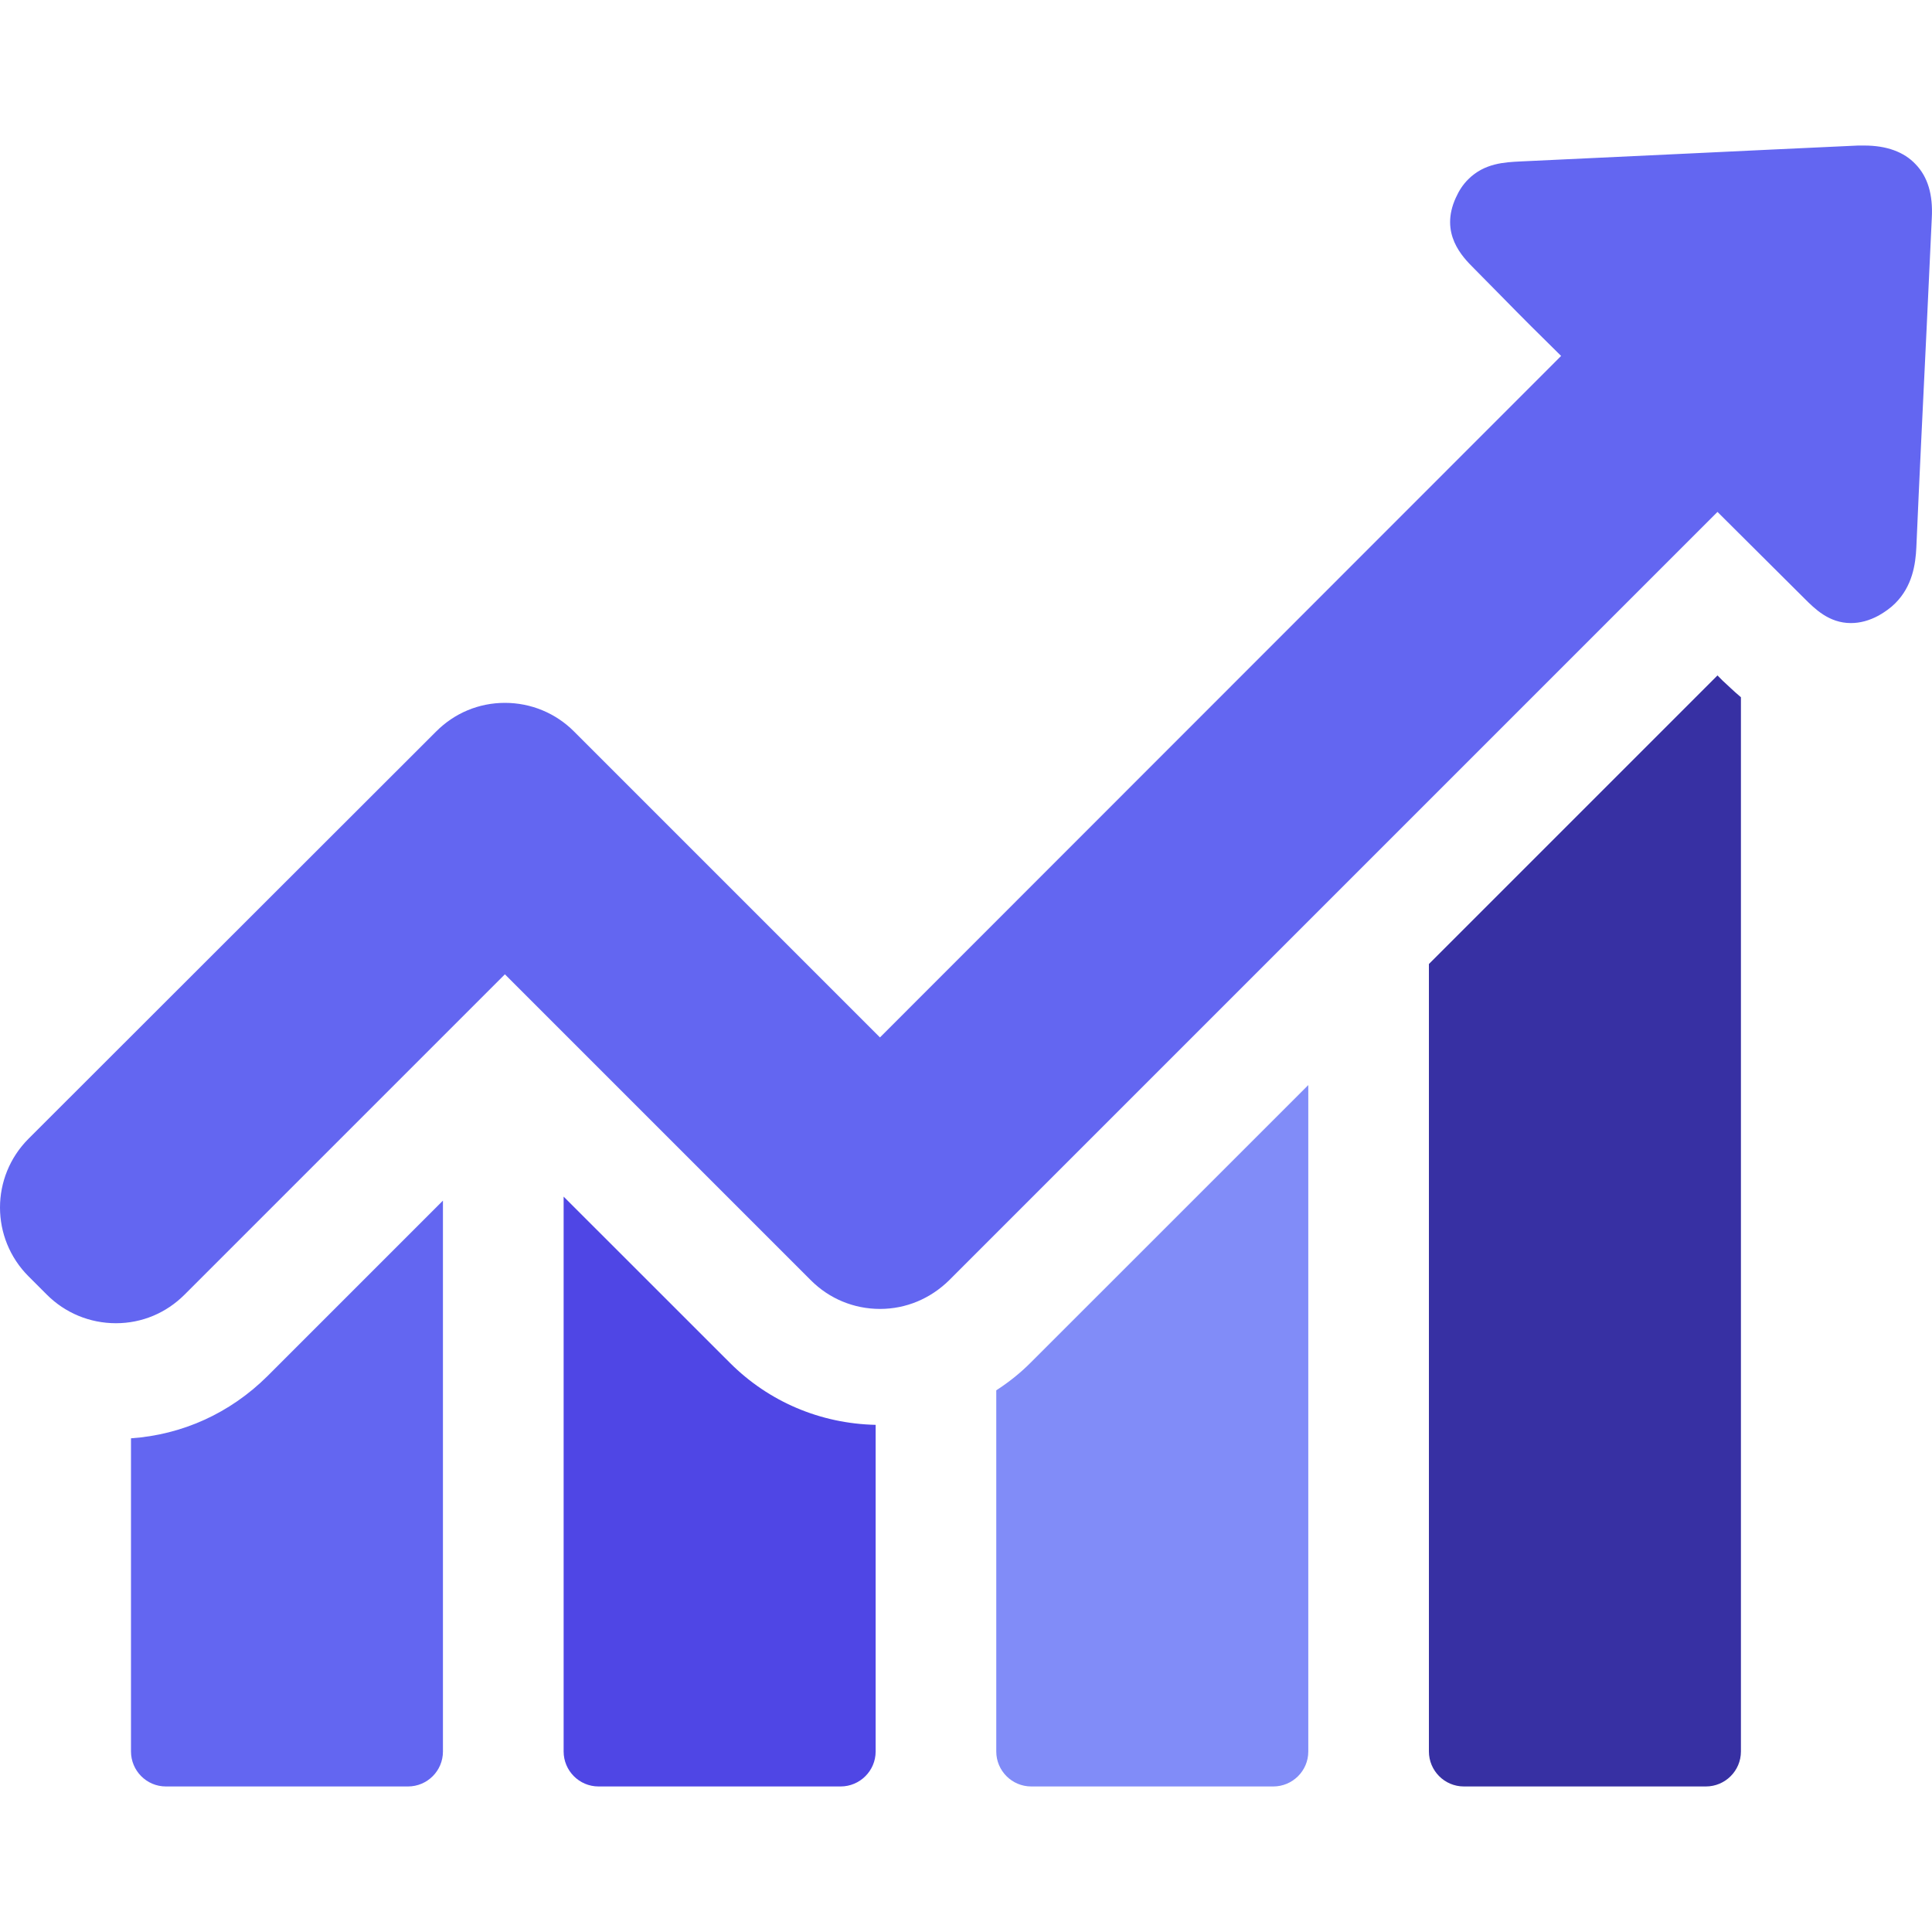 <svg width="30" height="30" viewBox="0 0 30 30" fill="none"
    xmlns="http://www.w3.org/2000/svg">
    <path d="M2.034 22.334V27.197C2.034 27.493 2.274 27.74 2.576 27.74H6.336C6.632 27.74 6.878 27.5 6.878 27.197V18.643L4.148 21.373C3.569 21.946 2.829 22.279 2.034 22.334Z" fill="#6366F1"/>
    <path d="M8.752 18.581V27.197C8.752 27.493 8.992 27.74 9.294 27.74H13.054C13.35 27.74 13.597 27.499 13.597 27.197V22.125C12.74 22.106 11.939 21.767 11.335 21.163L8.752 18.581Z" fill="#4F46E5"/>
    <path d="M15.47 21.589V27.198C15.47 27.493 15.711 27.74 16.013 27.74H19.772C20.068 27.74 20.315 27.5 20.315 27.198V16.849L16.006 21.157C15.84 21.324 15.661 21.465 15.47 21.589Z" fill="#818CF8"/>
    <path d="M26.669 10.488L22.188 14.969V27.197C22.188 27.493 22.429 27.74 22.731 27.74H26.49C26.786 27.74 27.033 27.499 27.033 27.197V10.827C26.91 10.723 26.817 10.63 26.749 10.569L26.669 10.488Z" fill="#3730A3"/>
    <path d="M29.745 2.55C29.566 2.359 29.295 2.26 28.95 2.26C28.919 2.26 28.882 2.26 28.851 2.26C27.101 2.34 25.356 2.427 23.606 2.507C23.372 2.519 23.051 2.531 22.799 2.784C22.718 2.864 22.657 2.957 22.607 3.068C22.349 3.628 22.712 3.992 22.885 4.165L23.322 4.608C23.624 4.917 23.933 5.225 24.241 5.527L13.664 16.109L8.912 11.357C8.629 11.074 8.247 10.914 7.84 10.914C7.433 10.914 7.057 11.074 6.774 11.357L0.444 17.681C-0.148 18.273 -0.148 19.228 0.444 19.82L0.727 20.103C1.011 20.387 1.393 20.547 1.8 20.547C2.207 20.547 2.582 20.387 2.866 20.103L7.84 15.129L12.592 19.881C12.875 20.165 13.258 20.325 13.664 20.325C14.071 20.325 14.447 20.165 14.737 19.881L26.669 7.949L28.019 9.293C28.179 9.453 28.401 9.675 28.74 9.675C28.882 9.675 29.024 9.638 29.172 9.558C29.27 9.502 29.356 9.441 29.43 9.367C29.695 9.102 29.745 8.763 29.757 8.498C29.806 7.364 29.862 6.229 29.917 5.089L29.997 3.382C30.016 3.024 29.936 2.747 29.745 2.55Z" fill="#6366F1"/>
</svg>
